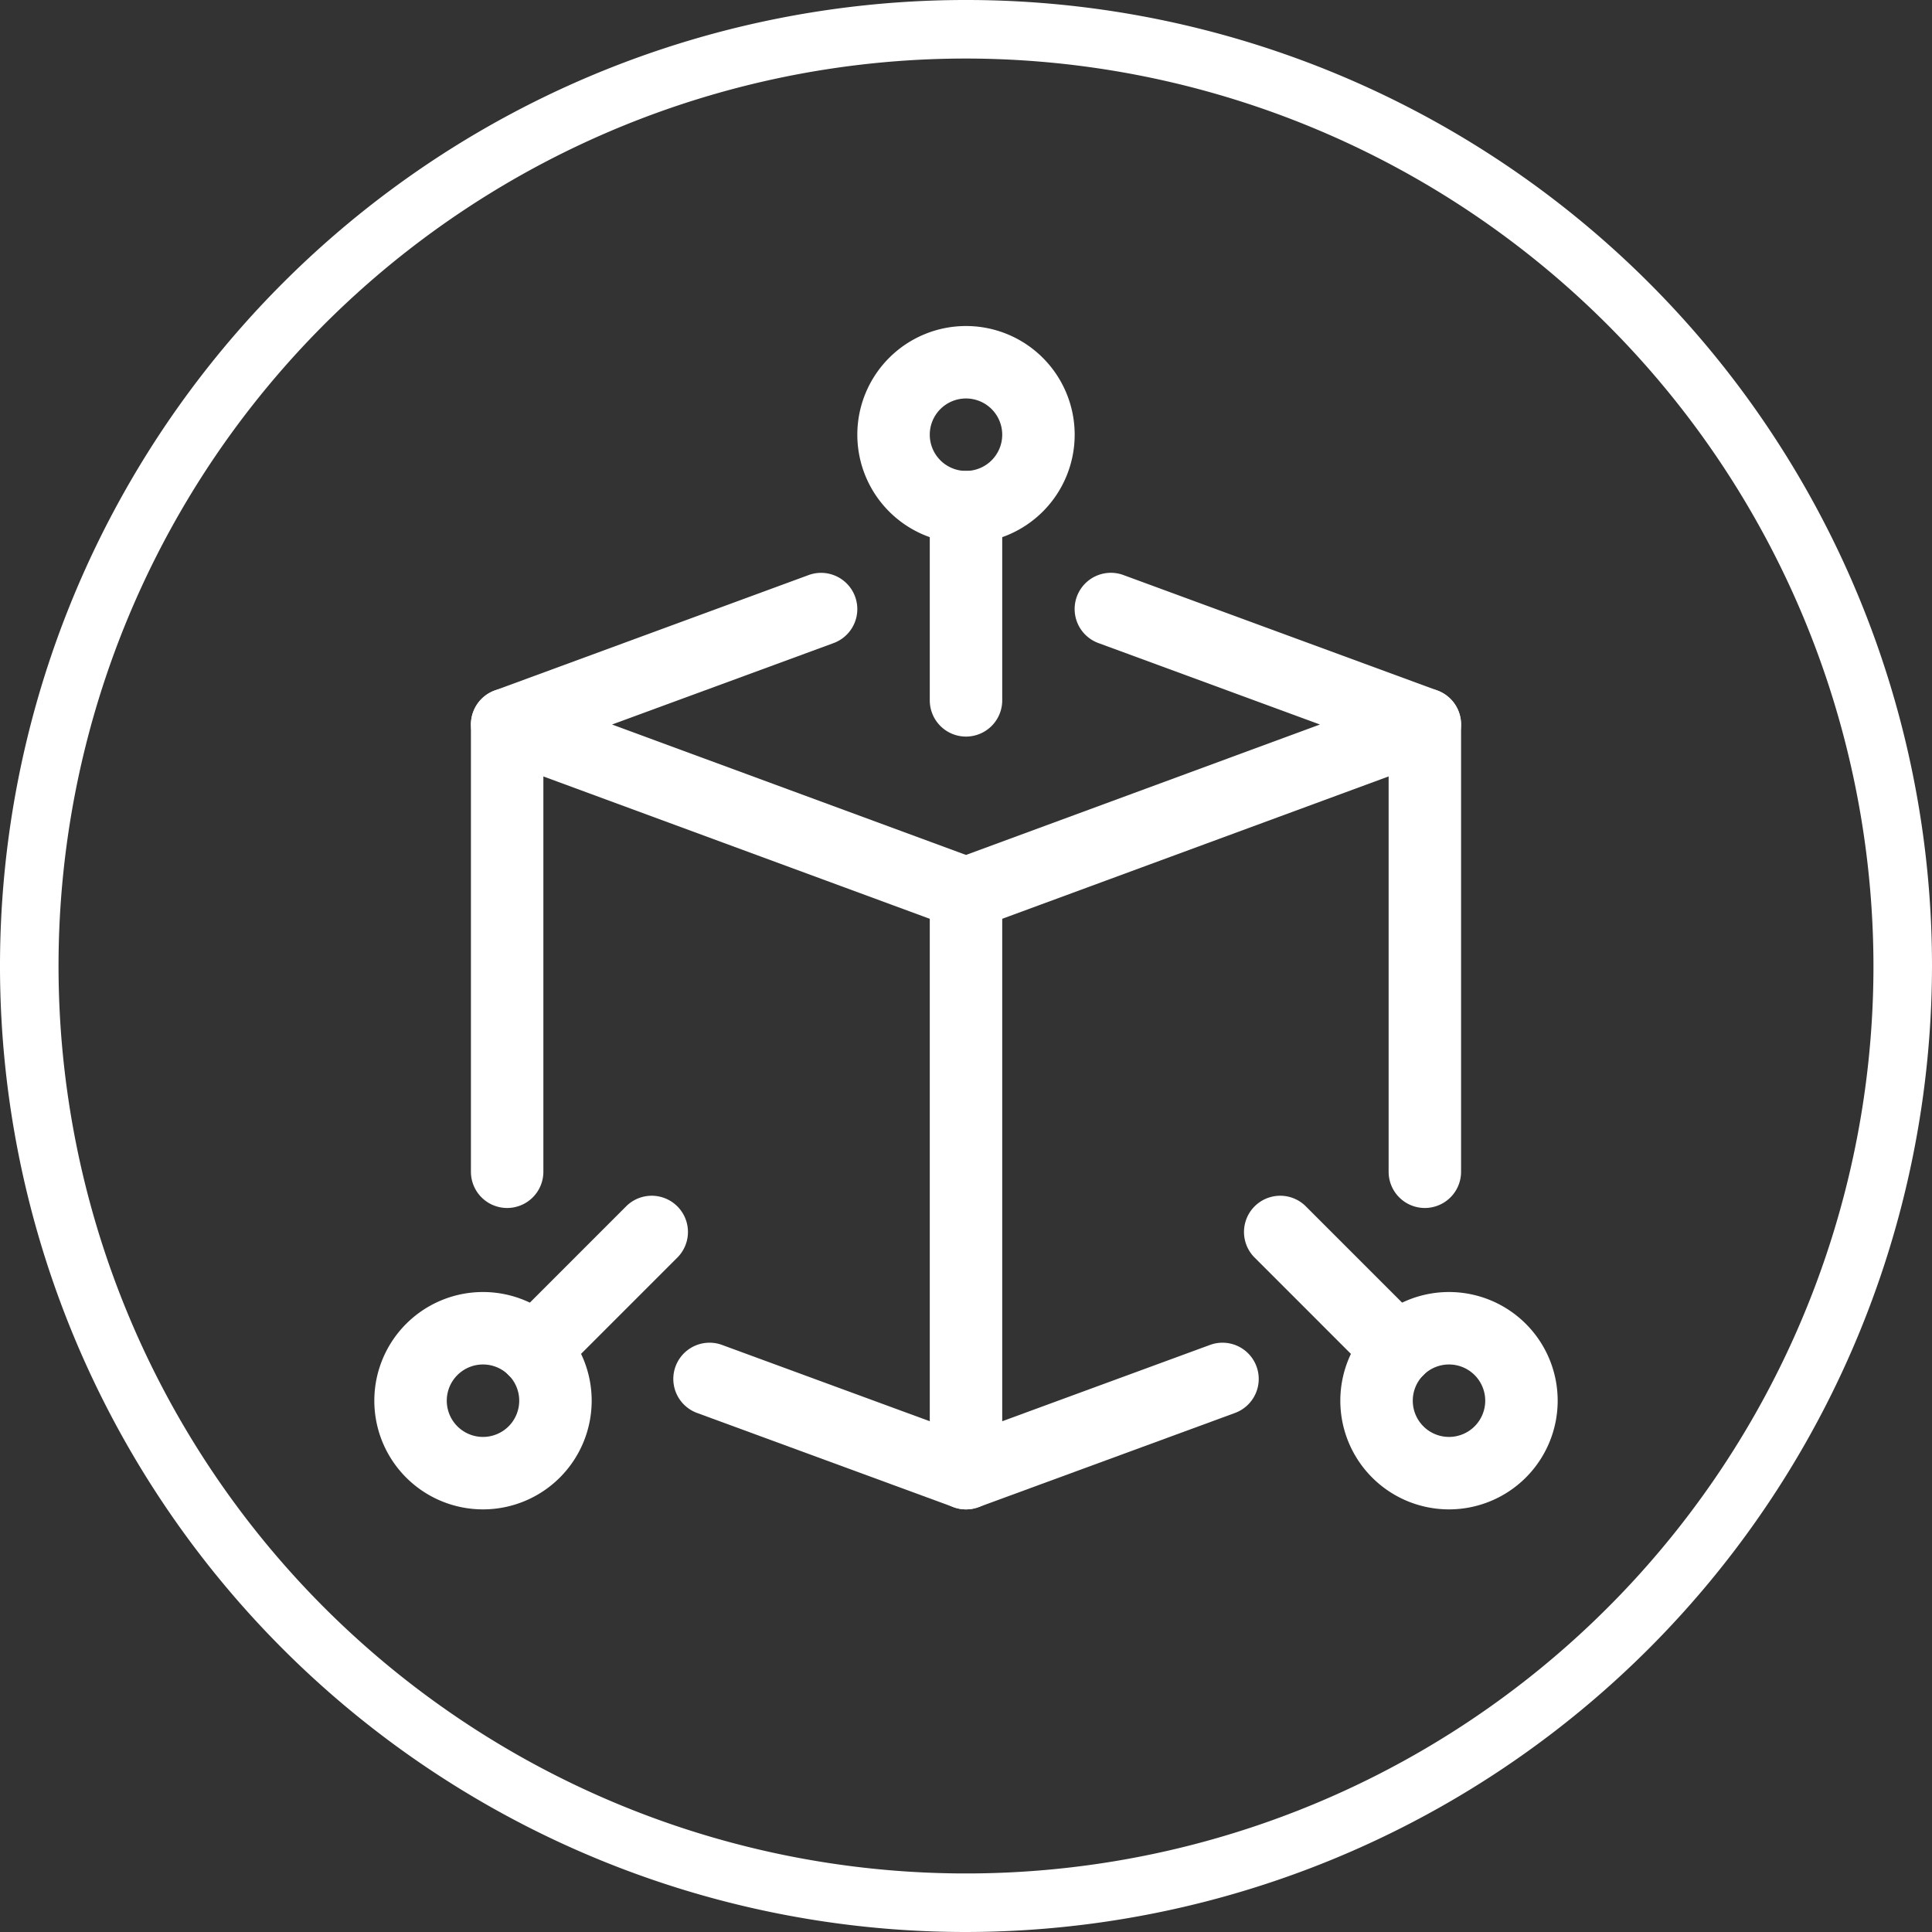 <svg xmlns="http://www.w3.org/2000/svg" width="40" height="40" viewBox="0 0 40 40">
  <rect x="0" y="0" width="40" height="40" fill="#333333" stroke="none"/>
  <g id="Grupo_1339" data-name="Grupo 1339" transform="translate(-180 -2990)">
    <path id="Caminho_934" data-name="Caminho 934" d="M758.256,560.354a20,20,0,1,1,20-20A20.024,20.024,0,0,1,758.256,560.354Zm0-38.788a18.788,18.788,0,1,0,18.788,18.788A18.809,18.809,0,0,0,758.256,521.566Z" transform="translate(-558.256 2469.646)" fill="#fff"/>
    <g id="tech" transform="translate(188 2997)">
      <path id="Caminho_2104" data-name="Caminho 2104" d="M12,12a.49.49,0,0,1-.173-.031l-9.5-3.5a.5.5,0,0,1,0-.938l6.5-2.39a.5.5,0,1,1,.345.939L3.948,8,12,10.967,20.052,8,14.827,6.079a.5.5,0,0,1,.345-.939l6.5,2.39a.5.5,0,0,1,0,.939l-9.5,3.5A.49.49,0,0,1,12,12Z" fill="#fff" stroke="#fff" stroke-width="0.5"/>
      <path id="Caminho_2105" data-name="Caminho 2105" d="M12,24a.48.48,0,0,1-.172-.031l-5.31-1.95a.5.5,0,0,1,.345-.939L12,22.967l5.138-1.887a.5.5,0,0,1,.345.939l-5.31,1.95A.49.49,0,0,1,12,24Z" fill="#fff" stroke="#fff" stroke-width="0.5"/>
      <path id="Caminho_2106" data-name="Caminho 2106" d="M2.5,17.76a.5.5,0,0,1-.5-.5V8A.5.5,0,0,1,3,8v9.26A.5.5,0,0,1,2.5,17.76Z" fill="#fff" stroke="#fff" stroke-width="0.5"/>
      <path id="Caminho_2107" data-name="Caminho 2107" d="M21.5,17.76a.5.5,0,0,1-.5-.5V8a.5.5,0,0,1,1,0v9.26A.5.5,0,0,1,21.5,17.76Z" fill="#fff" stroke="#fff" stroke-width="0.5"/>
      <path id="Caminho_2108" data-name="Caminho 2108" d="M12,8a.5.5,0,0,1-.5-.5v-4a.5.5,0,0,1,1,0v4A.5.5,0,0,1,12,8Z" fill="#fff" stroke="#fff" stroke-width="0.5"/>
      <path id="Caminho_2109" data-name="Caminho 2109" d="M20.94,21.44a.5.5,0,0,1-.354-.146l-2.44-2.44a.5.5,0,0,1,.707-.707l2.44,2.44a.5.5,0,0,1-.353.853Z" fill="#fff" stroke="#fff" stroke-width="0.5"/>
      <path id="Caminho_2110" data-name="Caminho 2110" d="M3.06,21.44a.5.5,0,0,1-.354-.853l2.44-2.44a.5.5,0,0,1,.707.707l-2.44,2.44a.5.5,0,0,1-.353.146Z" fill="#fff" stroke="#fff" stroke-width="0.5"/>
      <path id="Caminho_2111" data-name="Caminho 2111" d="M12,24a.5.5,0,0,1-.5-.5v-12a.5.5,0,0,1,1,0v12A.5.5,0,0,1,12,24Z" fill="#fff" stroke="#fff" stroke-width="0.5"/>
      <path id="Caminho_2112" data-name="Caminho 2112" d="M12,4a2,2,0,1,1,2-2A2,2,0,0,1,12,4Zm0-3a1,1,0,1,0,1,1A1,1,0,0,0,12,1Z" fill="#fff" stroke="#fff" stroke-width="0.5"/>
      <path id="Caminho_2113" data-name="Caminho 2113" d="M22,24a2,2,0,1,1,2-2A2,2,0,0,1,22,24Zm0-3a1,1,0,1,0,1,1A1,1,0,0,0,22,21Z" fill="#fff" stroke="#fff" stroke-width="0.5"/>
      <path id="Caminho_2114" data-name="Caminho 2114" d="M2,24a2,2,0,1,1,2-2A2,2,0,0,1,2,24Zm0-3a1,1,0,1,0,1,1A1,1,0,0,0,2,21Z" fill="#fff" stroke="#fff" stroke-width="0.5"/>
    </g>
  </g>
</svg>
